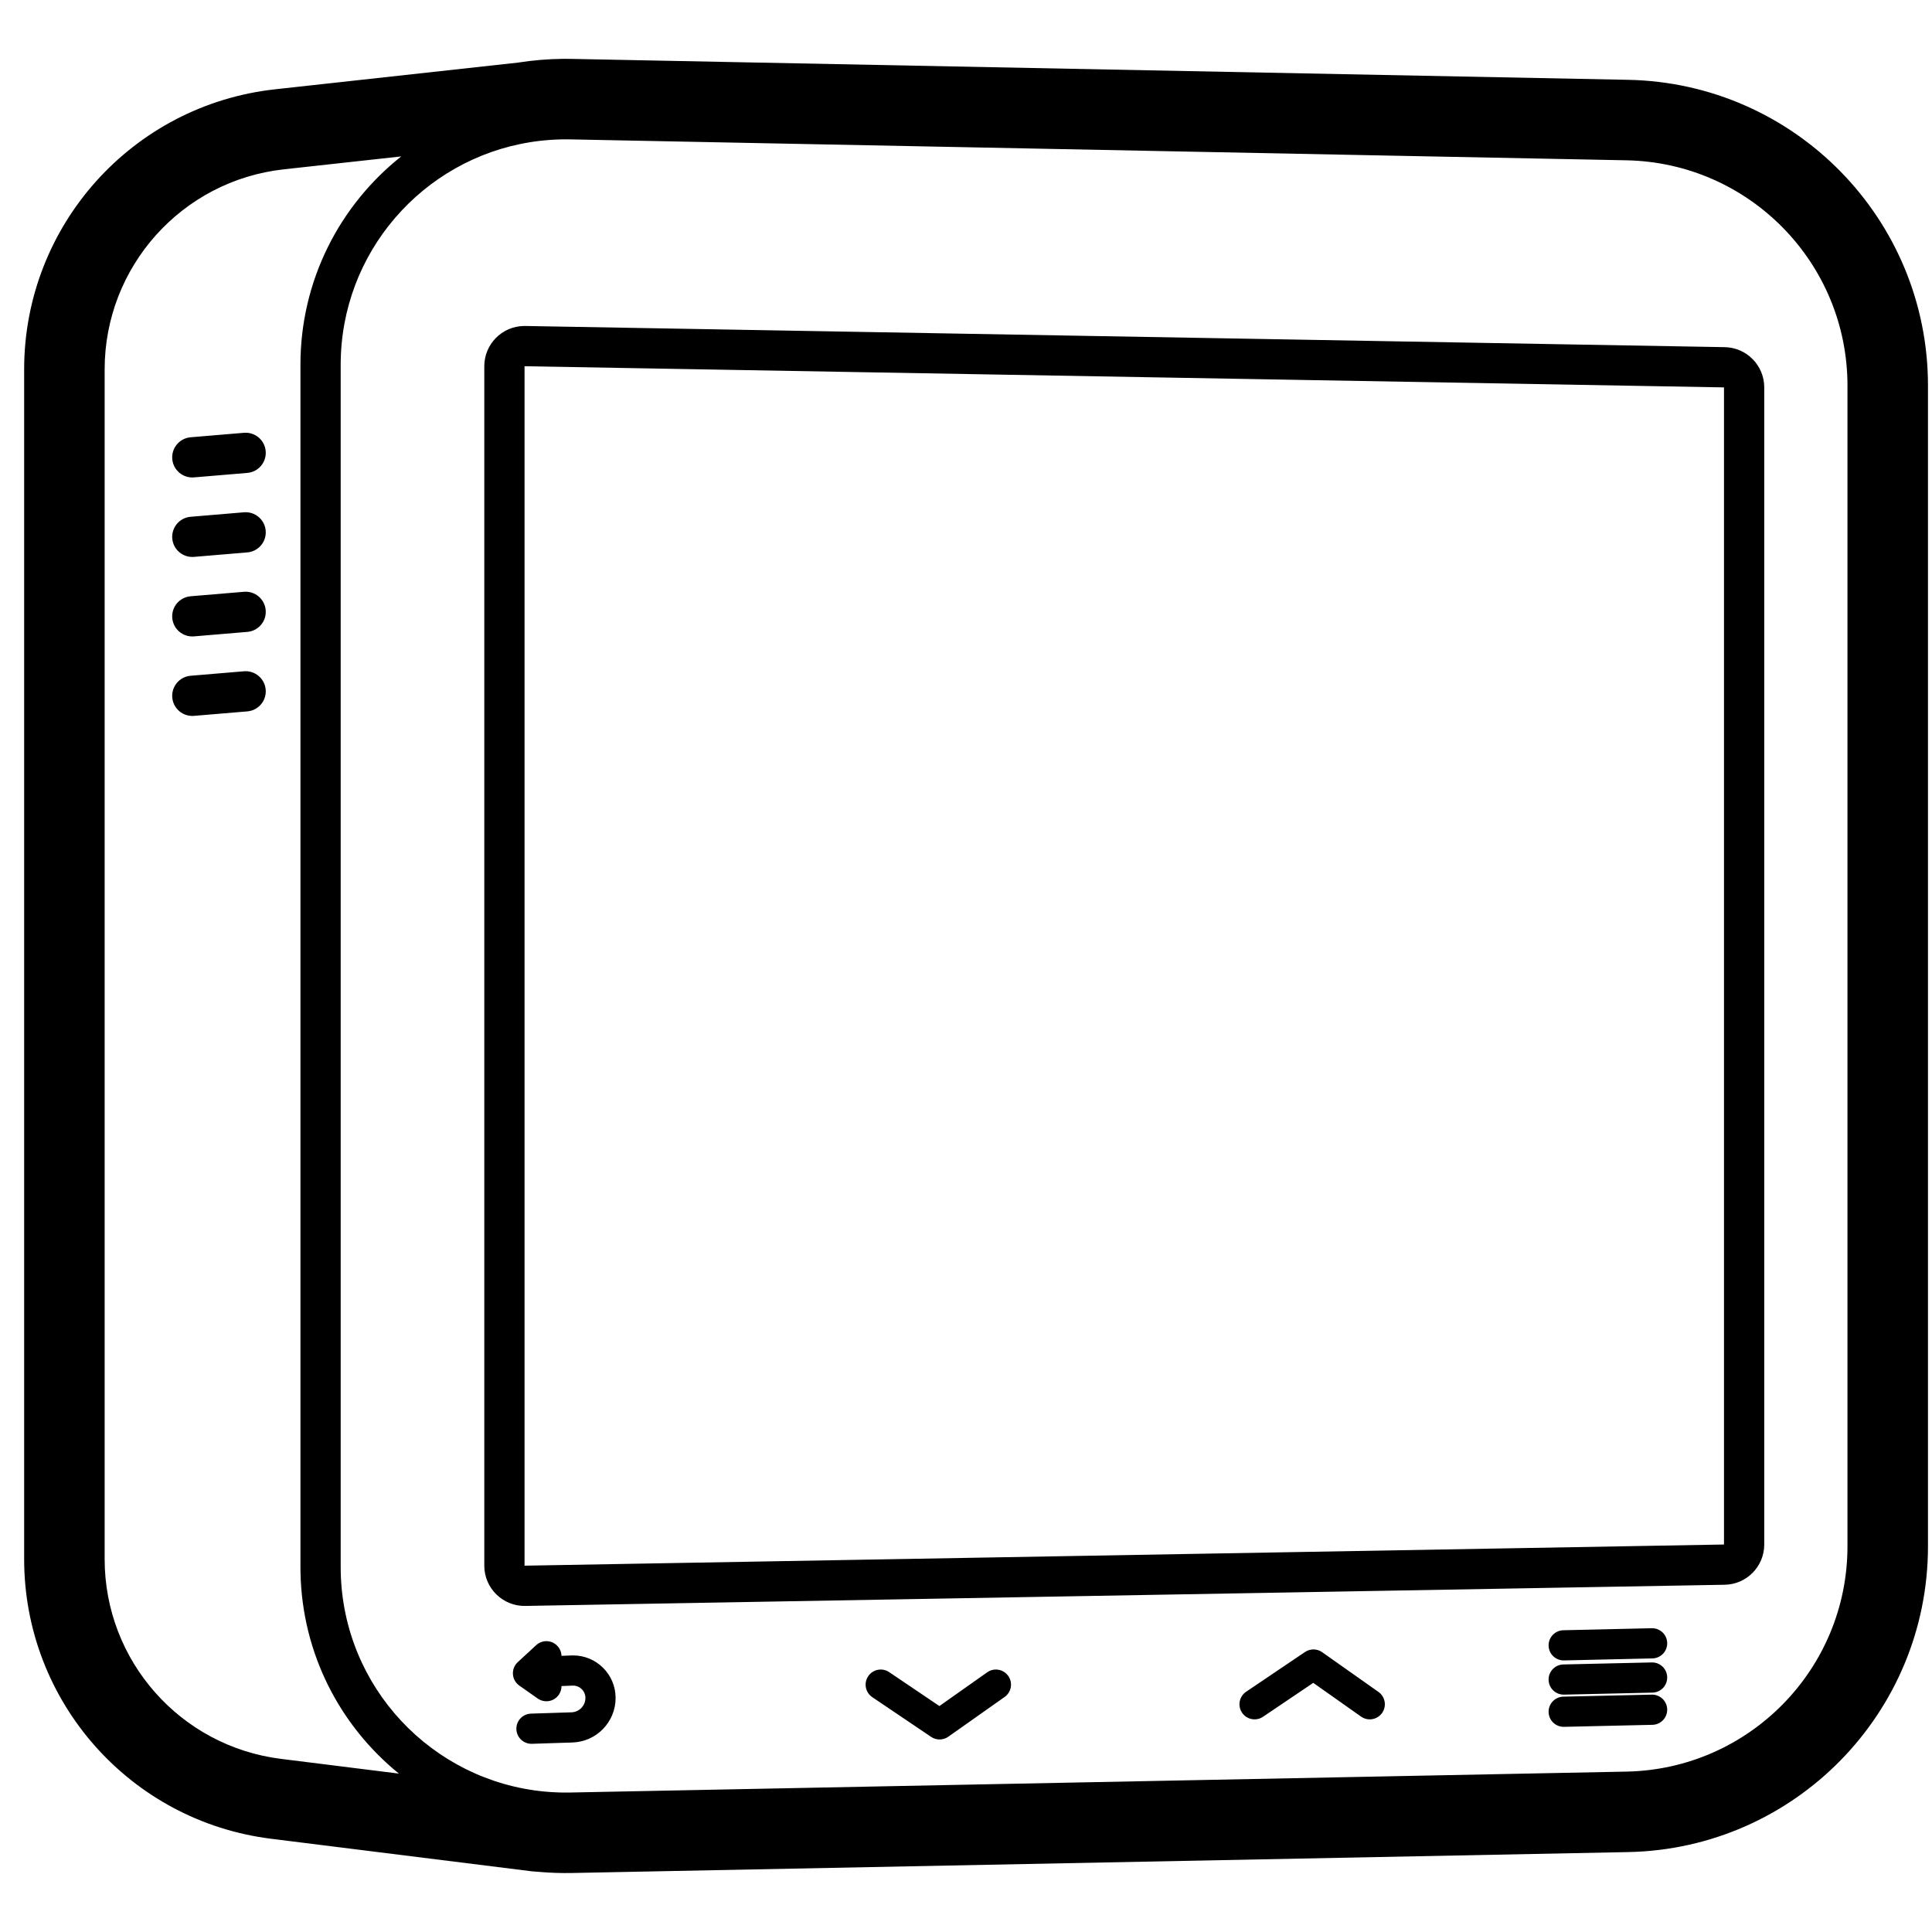 <svg height="960" viewBox="0 0 960 960" width="960" xmlns="http://www.w3.org/2000/svg"><path d="m281.287 29.24c1.003 0 2.007.01 3.01.03l524.713 10.392c82.758 1.639 148.99 69.196 148.99 151.97v576.688c0 82.774-66.232 150.331-148.99 151.97l-524.713 10.392c-5.306.105-10.589-.064-15.836-.503l-1.423-.126-.48-.021c-.713-.038-1.43-.096-2.15-.173l-.72-.084-129.034-16.111c-70.068-8.749-122.654-68.309-122.654-138.921v-591.208c0-71.4 53.731-131.361 124.704-139.162l120.851-13.285.264-.043c7.243-1.125 14.586-1.728 21.987-1.806zm0 40-1.726.013c-.094.001-.188.003-.282.005-.496.009-.991.021-1.485.036l1.485-.036c-.589.01-1.177.025-1.764.045-.547.018-1.093.04-1.638.066l1.638-.066c-.635.021-1.268.047-1.901.079l.262-.013c-.628.03-1.255.065-1.881.105l1.618-.092c-.572.029-1.144.061-1.714.099l.096-.006c-.574.037-1.147.078-1.718.124l1.622-.117c-.666.043-1.33.092-1.992.147l.37-.03c-1.187.094-2.369.208-3.546.339-.195.022-.39.044-.585.067l.585-.067c-.618.069-1.235.143-1.85.222l1.265-.155c-.509.06-1.018.122-1.525.189l.26-.034c-.604.078-1.207.16-1.809.247l1.549-.214c-.659.086-1.317.178-1.972.276l.423-.062c-.562.081-1.122.167-1.681.257l1.257-.195c-.553.082-1.106.169-1.656.259l.399-.065c-53.35 8.567-94.105 54.813-94.105 110.578v597.472c0 .739 0 1.479.022 2.218 1.138 57.462 45.357 103.957 101.225 109.275.081.008.163.015.245.023l-.245-.023c.642.061 1.286.117 1.932.167l-1.687-.144c.606.056 1.213.108 1.821.154l-.134-.01c.55.043 1.1.082 1.652.116l-1.518-.106c.61.047 1.221.089 1.833.125l-.315-.019c1.202.076 2.408.132 3.619.17.14.004.28.008.419.012l-.419-.012c.675.021 1.352.036 2.031.044l-1.611-.032c.594.016 1.19.028 1.786.034l-.175-.002c1.241.016 2.487.012 3.737-.013l524.713-10.392c60.98-1.208 109.782-50.987 109.782-111.978v-576.688c0-60.992-48.803-110.77-109.782-111.978l-524.713-10.392c-.739-.022-1.478-.022-2.218-.022zm-81.911 8.482-58.302 6.412c-50.695 5.572-89.074 48.401-89.074 99.401v591.208c0 50.438 37.561 92.98 87.61 99.229l58.599 7.32c-29.16-23.641-48.094-59.496-48.896-99.967-.017-.871-.026-1.742-.026-2.614v-597.472c0-41.956 19.574-79.34 50.089-103.518zm77.633 740.178c1.281 1.388 1.939 3.129 1.987 4.88l4.92-.197c.281-.011.562-.017.844-.017 11.669 0 21.129 9.46 21.129 21.129 0 11.955-9.486 21.752-21.435 22.138l-20.128.65c-4.14.134-7.604-3.114-7.738-7.254-.134-4.14 3.114-7.604 7.254-7.738l20.128-.65c3.857-.125 6.919-3.287 6.919-7.146 0-3.385-2.744-6.129-6.129-6.129-.082 0-.163.002-.245.005l-5.516.221c.012 1.428-.383 2.872-1.215 4.149l-.148.218c-2.381 3.39-7.059 4.207-10.448 1.827l-9.142-6.421c-3.912-2.748-4.289-8.405-.777-11.648l9.142-8.44c3.043-2.81 7.788-2.62 10.598.423zm223.98 14.862c2.389 3.384 1.582 8.064-1.802 10.452l-27.982 19.751c-2.546 1.797-5.939 1.832-8.522.089l-29.254-19.751c-3.433-2.318-4.337-6.98-2.019-10.413s6.98-4.337 10.413-2.019l24.963 16.853 23.751-16.764c3.384-2.389 8.064-1.582 10.452 1.802zm327.43 16.621c.094 4.141-3.186 7.574-7.327 7.669l-43.933 1c-4.141.094-7.574-3.186-7.669-7.327s3.186-7.574 7.327-7.669l43.933-1c4.141-.094 7.574 3.186 7.669 7.327zm-179.972-28.512c2.583-1.744 5.975-1.709 8.522.089l27.982 19.751c3.384 2.389 4.191 7.068 1.802 10.452-2.389 3.384-7.068 4.191-10.452 1.802l-23.751-16.764-24.963 16.853c-3.433 2.318-8.095 1.414-10.413-2.019-2.318-3.433-1.414-8.095 2.019-10.413zm179.972 12.512c.094 4.141-3.186 7.574-7.327 7.669l-43.933 1c-4.141.094-7.574-3.186-7.669-7.327s3.186-7.574 7.327-7.669l43.933-1c4.141-.094 7.574 3.186 7.669 7.327zm0-17c.094 4.141-3.186 7.574-7.327 7.669l-43.933 1c-4.141.094-7.574-3.186-7.669-7.327s3.186-7.574 7.327-7.669l43.933-1c4.141-.094 7.574 3.186 7.669 7.327zm-567.423-654.407 596 10.521c10.906.192 19.647 9.089 19.647 19.997v574.964c0 10.908-8.741 19.804-19.647 19.997l-596 10.521c-11.182.194-20.353-8.816-20.353-20v-596c0-10.953 8.797-19.822 19.664-20zm-.353 20v596l596-10.518v-574.964zm-128.623 160.705c.462 5.503-3.624 10.34-9.128 10.802l-26.495 2.226c-5.503.462-10.34-3.624-10.802-9.128-.462-5.503 3.624-10.34 9.128-10.802l26.495-2.226c5.503-.462 10.34 3.624 10.802 9.128zm0-39.5c.462 5.503-3.624 10.34-9.128 10.802l-26.495 2.226c-5.503.462-10.34-3.624-10.802-9.128-.462-5.503 3.624-10.34 9.128-10.802l26.495-2.226c5.503-.462 10.34 3.624 10.802 9.128zm0-39.5c.462 5.503-3.624 10.34-9.128 10.802l-26.495 2.226c-5.503.462-10.34-3.624-10.802-9.128-.462-5.503 3.624-10.34 9.128-10.802l26.495-2.226c5.503-.462 10.34 3.624 10.802 9.128zm0-39.5c.462 5.503-3.624 10.34-9.128 10.802l-26.495 2.226c-5.503.462-10.34-3.624-10.802-9.128-.462-5.503 3.624-10.34 9.128-10.802l26.495-2.226c5.503-.462 10.34 3.624 10.802 9.128z"/></svg>